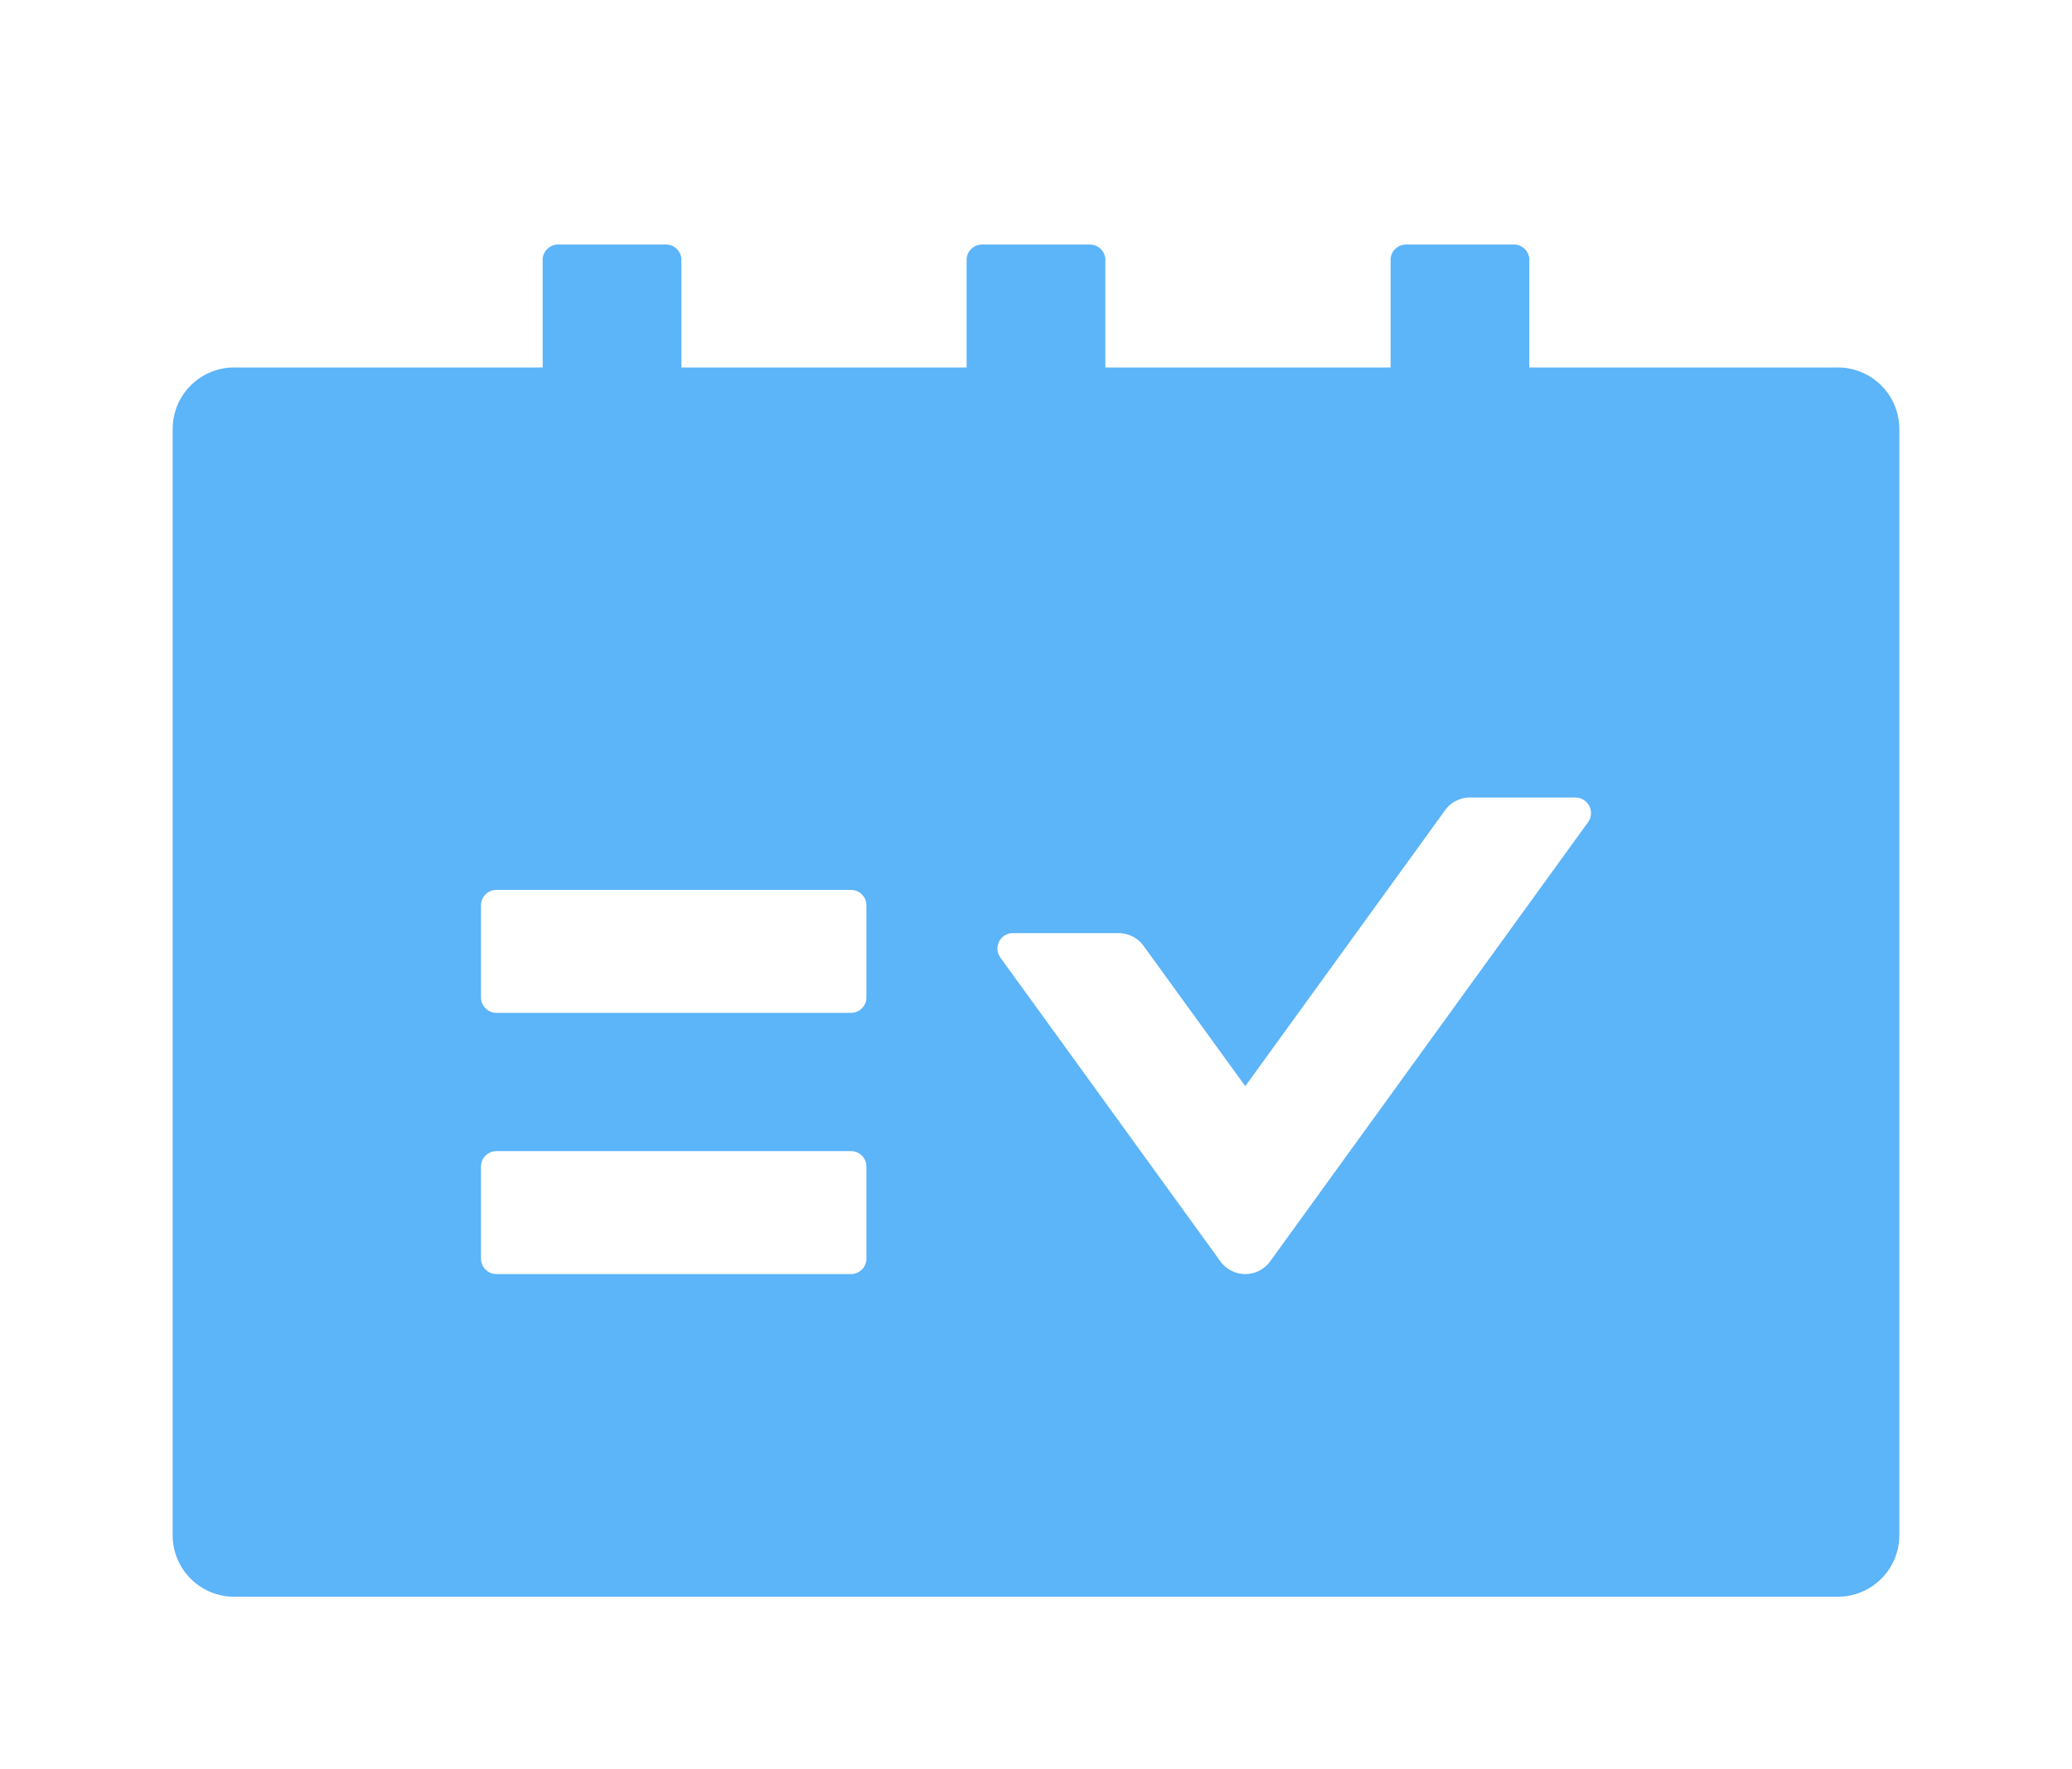 <svg width="144" height="123" viewBox="0 0 144 123" fill="none" xmlns="http://www.w3.org/2000/svg">
    <g filter="url(#kha2b5w9ja)">
        <path d="M127.714 21.546h-21.428v-7.478c0-.587-.482-1.068-1.072-1.068h-7.5c-.589 0-1.071.48-1.071 1.068v7.478H76.82v-7.478c0-.587-.482-1.068-1.071-1.068h-7.5c-.59 0-1.071.48-1.071 1.068v7.478H47.357v-7.478c0-.587-.482-1.068-1.071-1.068h-7.5c-.59 0-1.072.48-1.072 1.068v7.478H16.286A4.275 4.275 0 0 0 12 25.818v76.909A4.274 4.274 0 0 0 16.286 107h111.428a4.274 4.274 0 0 0 4.286-4.273V25.818a4.275 4.275 0 0 0-4.286-4.273zM60.214 83.5c0 .588-.482 1.068-1.071 1.068H34.5c-.59 0-1.071-.48-1.071-1.068v-6.41c0-.587.482-1.067 1.071-1.067h24.643c.59 0 1.071.48 1.071 1.068V83.5zm0-18.16c0 .588-.482 1.07-1.071 1.07H34.5c-.59 0-1.071-.482-1.071-1.07v-6.408c0-.588.482-1.068 1.071-1.068h24.643c.59 0 1.071.48 1.071 1.068v6.409zm50.157-12.19L88.272 83.687a2.127 2.127 0 0 1-1.727.882 2.133 2.133 0 0 1-1.728-.882L69.522 62.564c-.509-.708 0-1.696.87-1.696h7.354c.683 0 1.325.334 1.727.881l7.072 9.76 13.888-19.187a2.117 2.117 0 0 1 1.728-.88h7.339c.871.013 1.379 1 .871 1.708z" fill="#5CB4F9"/>
    </g>
    <defs>
        <filter id="kha2b5w9ja" x="0" y="5" width="144" height="118" filterUnits="userSpaceOnUse" color-interpolation-filters="sRGB">
            <feFlood flood-opacity="0" result="BackgroundImageFix"/>
            <feColorMatrix in="SourceAlpha" values="0 0 0 0 0 0 0 0 0 0 0 0 0 0 0 0 0 0 127 0" result="hardAlpha"/>
            <feOffset dy="4"/>
            <feGaussianBlur stdDeviation="6"/>
            <feComposite in2="hardAlpha" operator="out"/>
            <feColorMatrix values="0 0 0 0 0.361 0 0 0 0 0.706 0 0 0 0 0.976 0 0 0 1 0"/>
            <feBlend in2="BackgroundImageFix" result="effect1_dropShadow_205_89"/>
            <feBlend in="SourceGraphic" in2="effect1_dropShadow_205_89" result="shape"/>
        </filter>
    </defs>
</svg>
